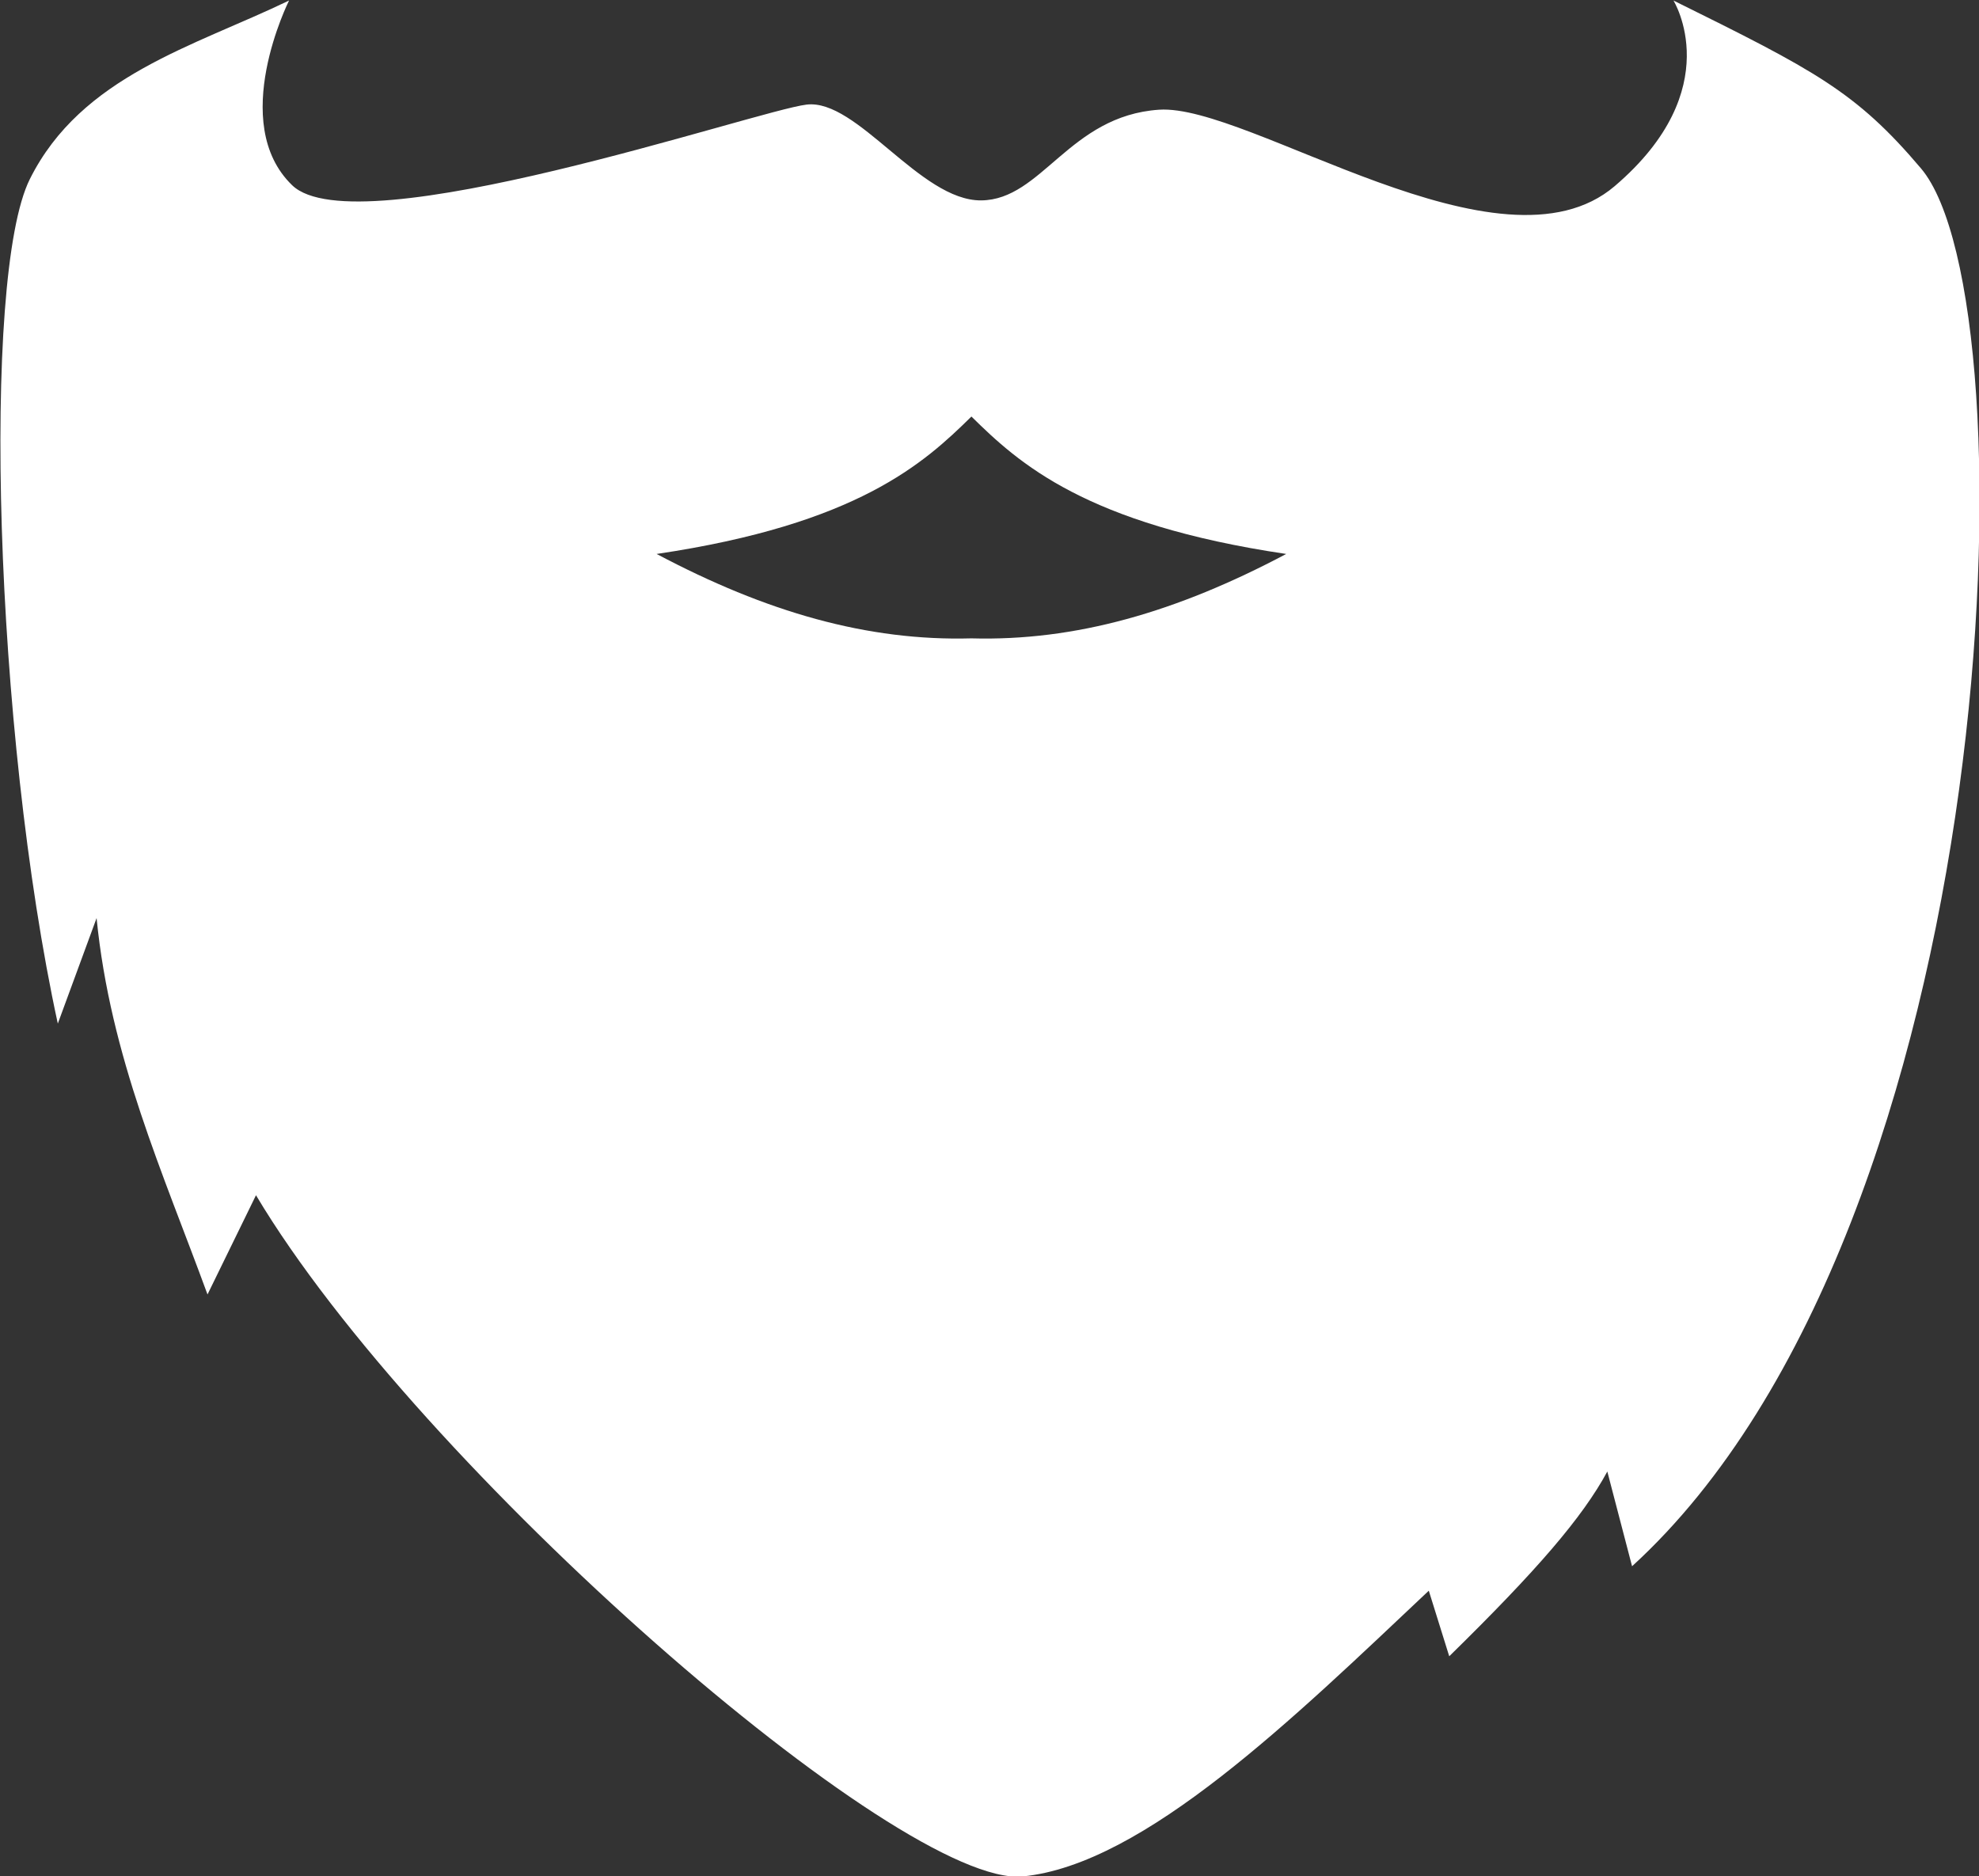 <?xml version="1.0" encoding="UTF-8" standalone="no"?>
<!-- Created with Inkscape (http://www.inkscape.org/) -->

<svg
   xmlns:dc="http://purl.org/dc/elements/1.1/"
   xmlns:cc="http://creativecommons.org/ns#"
   xmlns:rdf="http://www.w3.org/1999/02/22-rdf-syntax-ns#"
   xmlns:svg="http://www.w3.org/2000/svg"
   xmlns="http://www.w3.org/2000/svg"
   xmlns:sodipodi="http://sodipodi.sourceforge.net/DTD/sodipodi-0.dtd"
   xmlns:inkscape="http://www.inkscape.org/namespaces/inkscape"
   width="216.894"
   height="205.621"
   id="svg2"
   version="1.1"
   inkscape:version="0.91 r13725"
   sodipodi:docname="jlpk_logo_barb.svg">
  <rect width="100%" height="100%" fill="#333333" stroke="none"/>
  <defs
     id="defs4" />
  <sodipodi:namedview
     id="base"
     pagecolor="#ffffff"
     bordercolor="#666666"
     borderopacity="1.0"
     inkscape:pageopacity="0.0"
     inkscape:pageshadow="2"
     inkscape:zoom="0.98994949"
     inkscape:cx="434.75691"
     inkscape:cy="-67.654339"
     inkscape:document-units="px"
     inkscape:current-layer="layer1"
     showgrid="false"
     fit-margin-top="0"
     fit-margin-left="0"
     fit-margin-right="0"
     fit-margin-bottom="0"
     inkscape:window-width="1920"
     inkscape:window-height="1150"
     inkscape:window-x="0"
     inkscape:window-y="0"
     inkscape:window-maximized="1" />
  <g
     inkscape:label="Layer 1"
     inkscape:groupmode="layer"
     id="layer1"
     transform="translate(-316.406,-391.469)">
    <g
       id="g4167"
       transform="matrix(2.891,0,0,2.891,-502.063,-590.533)"
       style="fill:#ffffff;fill-opacity:1;stroke:#000000;stroke-opacity:1">
      <path
         style="fill:#ffffff;fill-opacity:1;stroke:none"
         d="m 294.068,339.695 c -3.601,1.74 -7.873,2.852 -9.828,6.772 -1.837,3.683 -1.349,20.926 1.061,32.015 l 1.47,-4 c 0.519,5.263 2.524,9.671 4.205,14.269 l 1.838,-3.762 c 6.179,10.356 24.465,26.275 29.068,25.825 4.603,-0.45 10.285,-6.017 15.393,-10.832 l 0.775,2.486 c 3.334,-3.268 5.048,-5.26 5.993,-7.004 l 0.938,3.591 c 14.16,-12.936 15.249,-47.919 10.954,-52.994 -2.472,-2.92 -4.042,-3.723 -9.385,-6.366 0,0 2.092,3.353 -2.227,7.037 -4.319,3.684 -13.863,-3.128 -17.274,-2.897 -3.412,0.231 -4.437,3.42 -6.745,3.438 -2.309,0.017 -4.699,-3.861 -6.616,-3.632 -1.916,0.229 -17.051,5.421 -19.501,3.059 -2.45,-2.362 -0.119,-7.005 -0.119,-7.005 z m 25.868,15.772 c 1.794,1.769 4.325,4.083 11.934,5.21 -4.156,2.205 -7.994,3.309 -11.934,3.2 -3.94,0.109 -7.778,-0.995 -11.934,-3.2 7.609,-1.127 10.14,-3.441 11.934,-5.21 z"
         id="path3272"
         inkscape:connector-curvature="0"
         sodipodi:nodetypes="csccccsccccscsscssccccccc" />
    </g>
  </g>
</svg>
